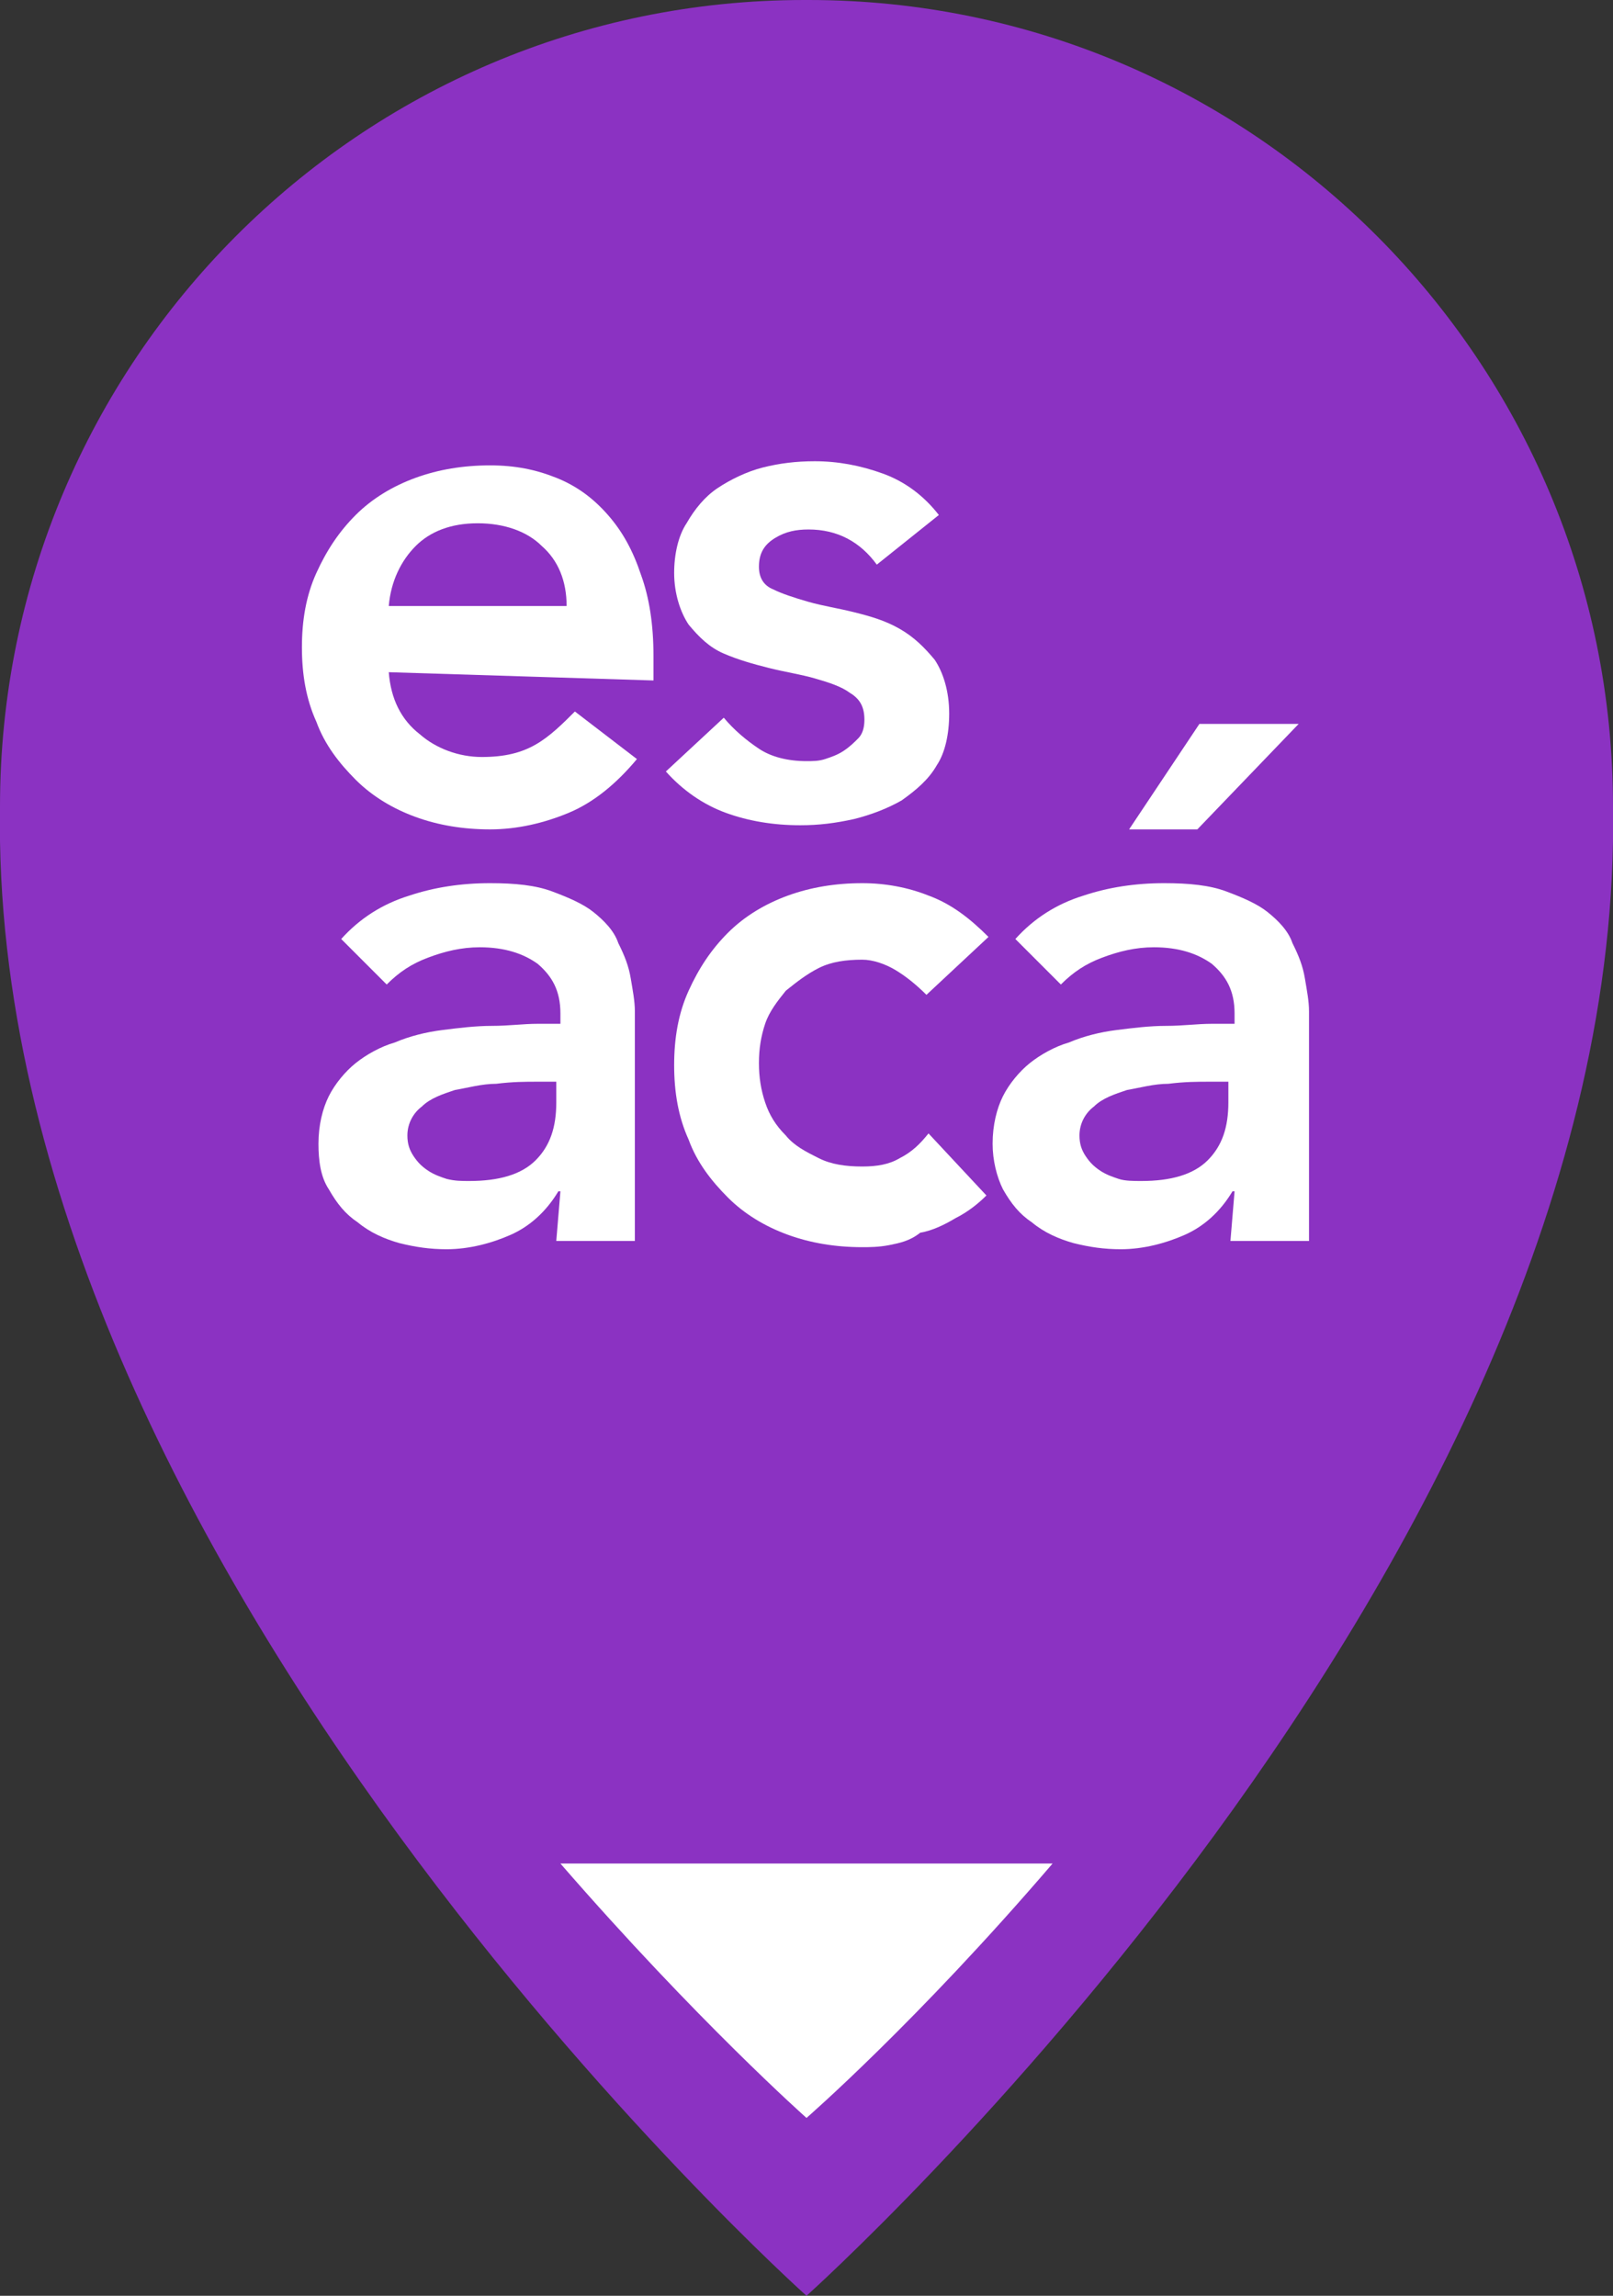 <?xml version="1.0" encoding="utf-8"?>
<!-- Generator: Adobe Illustrator 23.0.1, SVG Export Plug-In . SVG Version: 6.00 Build 0)  -->
<svg version="1.1" id="Capa_1" xmlns="http://www.w3.org/2000/svg" xmlns:xlink="http://www.w3.org/1999/xlink" x="0px" y="0px"
	 viewBox="0 0 78 111" style="enable-background:new 0 0 78 111;" xml:space="preserve">
<rect x="0" y="0" width="78" height="111" fill="#333333" stroke="none"/>
<style type="text/css">
	.st0{clip-path:url(#SVGID_2_);}
	.st1{fill:#8B32C2;}
	.st2{fill:#FFFFFF;}
</style>
<g>
	<defs>
		<rect id="SVGID_1_" x="0" width="78" height="111"/>
	</defs>
	<clipPath id="SVGID_2_">
		<use xlink:href="#SVGID_1_"  style="overflow:visible;"/>
	</clipPath>
	<g class="st0">
		<path class="st1" d="M39.1,0c0,0-0.1,0-0.1,0c0,0-0.1,0-0.1,0C17.4,0,0,17.5,0,39c-0.6,36.6,39,72,39,72c0-0.1,0-0.1,0-0.2
			c0,0.1,0,0.1,0,0.2c0,0,39.6-35.4,39-72C78,17.5,60.6,0,39.1,0z"/>
		<path class="st2" d="M27.1,57.6H27c-0.6,1-1.4,1.7-2.3,2.1c-0.9,0.4-2,0.7-3.1,0.7c-0.8,0-1.5-0.1-2.3-0.3c-0.7-0.2-1.4-0.5-2-1
			c-0.6-0.4-1-0.9-1.4-1.6c-0.4-0.6-0.5-1.4-0.5-2.2c0-0.9,0.2-1.7,0.5-2.3c0.3-0.6,0.8-1.2,1.3-1.6c0.5-0.4,1.2-0.8,1.9-1
			c0.7-0.3,1.5-0.5,2.3-0.6c0.8-0.1,1.6-0.2,2.4-0.2c0.8,0,1.5-0.1,2.2-0.1h1.1v-0.5c0-1.1-0.4-1.8-1.1-2.4
			c-0.7-0.5-1.6-0.8-2.8-0.8c-0.9,0-1.7,0.2-2.5,0.5s-1.4,0.7-2,1.3l-2.2-2.2c0.9-1,2-1.7,3.3-2.1c1.2-0.4,2.5-0.6,3.9-0.6
			c1.2,0,2.2,0.1,3,0.4c0.8,0.3,1.5,0.6,2,1c0.5,0.4,1,0.9,1.2,1.5c0.3,0.6,0.5,1.1,0.6,1.7c0.1,0.6,0.2,1.1,0.2,1.6
			c0,0.5,0,1,0,1.4v9.7h-3.8L27.1,57.6L27.1,57.6z M26.9,52.3H26c-0.6,0-1.2,0-2,0.1c-0.7,0-1.4,0.2-2,0.3c-0.6,0.2-1.2,0.4-1.6,0.8
			c-0.4,0.3-0.7,0.8-0.7,1.4c0,0.4,0.1,0.7,0.3,1c0.2,0.3,0.4,0.5,0.7,0.7c0.3,0.2,0.6,0.3,0.9,0.4c0.4,0.1,0.7,0.1,1.1,0.1
			c1.4,0,2.5-0.3,3.2-1c0.7-0.7,1-1.6,1-2.8V52.3z"/>
		<path class="st2" d="M44.8,48.1c-0.5-0.5-1-0.9-1.5-1.2c-0.5-0.3-1.1-0.5-1.6-0.5c-0.8,0-1.5,0.1-2.1,0.4
			c-0.6,0.3-1.1,0.7-1.6,1.1c-0.4,0.5-0.8,1-1,1.6c-0.2,0.6-0.3,1.2-0.3,1.9c0,0.7,0.1,1.3,0.3,1.9c0.2,0.6,0.5,1.1,1,1.6
			c0.4,0.5,1,0.8,1.6,1.1c0.6,0.3,1.3,0.4,2.1,0.4c0.7,0,1.3-0.1,1.8-0.4c0.6-0.3,1-0.7,1.4-1.2l2.8,3c-0.4,0.4-0.9,0.8-1.5,1.1
			c-0.5,0.3-1.1,0.6-1.7,0.7C44,60,43.5,60.1,43,60.2c-0.5,0.1-1,0.1-1.3,0.1c-1.3,0-2.5-0.2-3.6-0.6c-1.1-0.4-2.1-1-2.9-1.8
			c-0.8-0.8-1.5-1.7-1.9-2.8c-0.5-1.1-0.7-2.3-0.7-3.6c0-1.3,0.2-2.5,0.7-3.6c0.5-1.1,1.1-2,1.9-2.8c0.8-0.8,1.8-1.4,2.9-1.8
			c1.1-0.4,2.3-0.6,3.6-0.6c1.1,0,2.2,0.2,3.2,0.6c1.1,0.4,2,1.1,2.9,2L44.8,48.1z"/>
		<path class="st2" d="M59.7,57.6h-0.1c-0.6,1-1.4,1.7-2.3,2.1c-0.9,0.4-2,0.7-3.1,0.7c-0.8,0-1.5-0.1-2.3-0.3c-0.7-0.2-1.4-0.5-2-1
			c-0.6-0.4-1-0.9-1.4-1.6c-0.3-0.6-0.5-1.4-0.5-2.2c0-0.9,0.2-1.7,0.5-2.3c0.3-0.6,0.8-1.2,1.3-1.6c0.5-0.4,1.2-0.8,1.9-1
			c0.7-0.3,1.5-0.5,2.3-0.6c0.8-0.1,1.6-0.2,2.4-0.2c0.8,0,1.5-0.1,2.2-0.1h1.1v-0.5c0-1.1-0.4-1.8-1.1-2.4
			c-0.7-0.5-1.6-0.8-2.8-0.8c-0.9,0-1.7,0.2-2.5,0.5c-0.8,0.3-1.4,0.7-2,1.3l-2.2-2.2c0.9-1,2-1.7,3.3-2.1c1.2-0.4,2.5-0.6,3.9-0.6
			c1.2,0,2.2,0.1,3,0.4c0.8,0.3,1.5,0.6,2,1c0.5,0.4,1,0.9,1.2,1.5c0.3,0.6,0.5,1.1,0.6,1.7c0.1,0.6,0.2,1.1,0.2,1.6
			c0,0.5,0,1,0,1.4v9.7h-3.8L59.7,57.6L59.7,57.6z M59.4,52.3h-0.9c-0.6,0-1.2,0-2,0.1c-0.7,0-1.4,0.2-2,0.3
			c-0.6,0.2-1.2,0.4-1.6,0.8c-0.4,0.3-0.7,0.8-0.7,1.4c0,0.4,0.1,0.7,0.3,1c0.2,0.3,0.4,0.5,0.7,0.7c0.3,0.2,0.6,0.3,0.9,0.4
			c0.3,0.1,0.7,0.1,1.1,0.1c1.4,0,2.5-0.3,3.2-1c0.7-0.7,1-1.6,1-2.8V52.3z M58,35h4.8l-4.9,5.1h-3.3L58,35z"/>
		<path class="st2" d="M18.8,32.5c0.1,1.3,0.6,2.3,1.5,3c0.8,0.7,1.9,1.1,3,1.1c1.1,0,1.9-0.2,2.6-0.6c0.7-0.4,1.3-1,1.9-1.6l3,2.3
			c-1,1.2-2.1,2.1-3.3,2.6c-1.2,0.5-2.5,0.8-3.8,0.8c-1.3,0-2.5-0.2-3.6-0.6c-1.1-0.4-2.1-1-2.9-1.8c-0.8-0.8-1.5-1.7-1.9-2.8
			c-0.5-1.1-0.7-2.3-0.7-3.6c0-1.3,0.2-2.5,0.7-3.6c0.5-1.1,1.1-2,1.9-2.8c0.8-0.8,1.8-1.4,2.9-1.8c1.1-0.4,2.3-0.6,3.6-0.6
			c1.2,0,2.2,0.2,3.2,0.6c1,0.4,1.8,1,2.5,1.8c0.7,0.8,1.2,1.7,1.6,2.9c0.4,1.1,0.6,2.4,0.6,3.9v1.2L18.8,32.5L18.8,32.5z
			 M27.4,29.3c0-1.2-0.4-2.2-1.2-2.9c-0.7-0.7-1.8-1.1-3.1-1.1c-1.3,0-2.3,0.4-3,1.1c-0.7,0.7-1.2,1.7-1.3,2.9H27.4z"/>
		<path class="st2" d="M42.4,27.3c-0.8-1.1-1.9-1.7-3.3-1.7c-0.6,0-1.1,0.1-1.6,0.4c-0.5,0.3-0.8,0.7-0.8,1.4c0,0.5,0.2,0.9,0.7,1.1
			c0.4,0.2,1,0.4,1.7,0.6c0.7,0.2,1.4,0.3,2.2,0.5c0.8,0.2,1.5,0.4,2.2,0.8c0.7,0.4,1.2,0.9,1.7,1.5c0.4,0.6,0.7,1.5,0.7,2.6
			c0,1-0.2,1.9-0.6,2.5c-0.4,0.7-1,1.2-1.7,1.7c-0.7,0.4-1.5,0.7-2.3,0.9c-0.9,0.2-1.7,0.3-2.6,0.3c-1.3,0-2.5-0.2-3.6-0.6
			c-1.1-0.4-2.1-1.1-2.9-2l2.8-2.6c0.5,0.6,1.1,1.1,1.7,1.5c0.6,0.4,1.4,0.6,2.3,0.6c0.3,0,0.6,0,0.9-0.1c0.3-0.1,0.6-0.2,0.9-0.4
			c0.3-0.2,0.5-0.4,0.7-0.6c0.2-0.2,0.3-0.5,0.3-0.9c0-0.6-0.2-1-0.7-1.3c-0.4-0.3-1-0.5-1.7-0.7c-0.7-0.2-1.4-0.3-2.2-0.5
			s-1.5-0.4-2.2-0.7c-0.7-0.3-1.2-0.8-1.7-1.4c-0.4-0.6-0.7-1.5-0.7-2.5c0-0.9,0.2-1.8,0.6-2.4c0.4-0.7,0.9-1.3,1.5-1.7
			c0.6-0.4,1.4-0.8,2.2-1c0.8-0.2,1.6-0.3,2.5-0.3c1.1,0,2.2,0.2,3.3,0.6c1.1,0.4,2,1.1,2.7,2L42.4,27.3z"/>
		<path class="st2" d="M39,102.4c0,0,0-0.1,0-0.2C39,102.3,39,102.3,39,102.4c0,0,5.3-4.6,11.9-12.3H27.1
			C33.7,97.7,39,102.4,39,102.4z"/>
	</g>
</g>
</svg>
